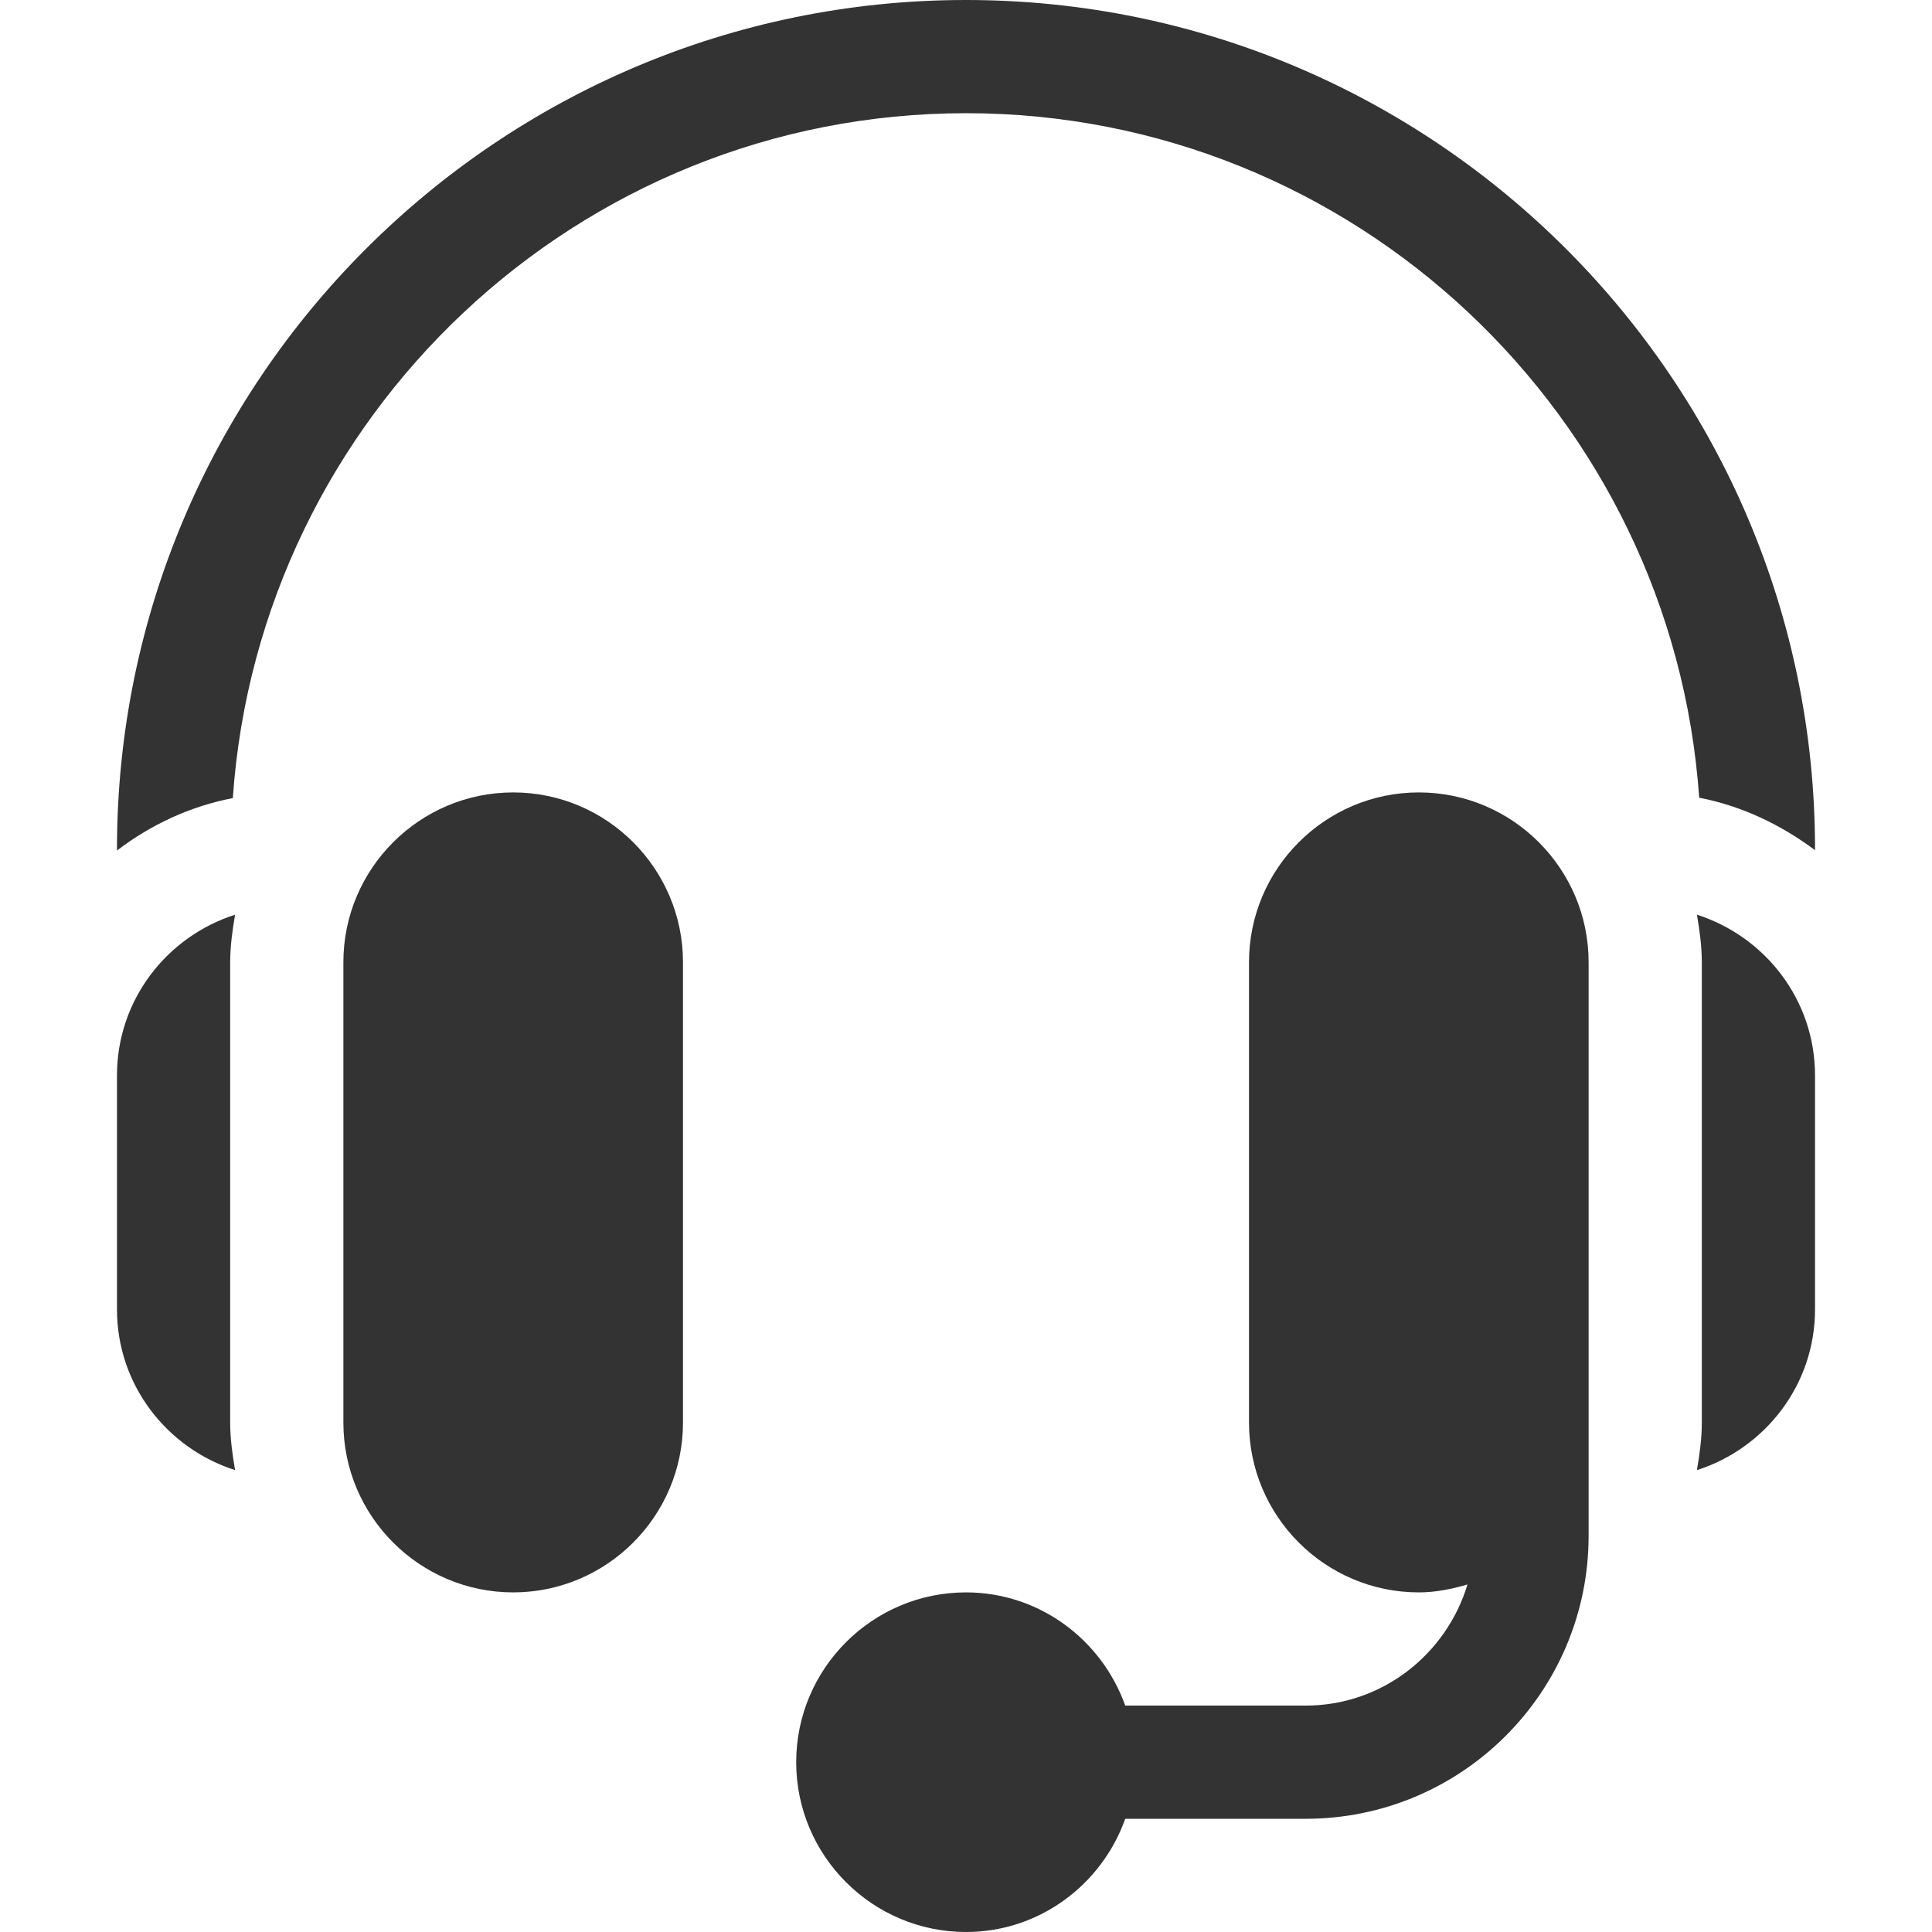 <svg xmlns="http://www.w3.org/2000/svg" viewBox="0 0 512 512" fill="#333333">
  <path d="M136 210c-24.8 0-45 20.2-45 45v122c0 24.8 20.2 45 45 45 24.8 0 45-20.2 45-45V255C181 230.2 160.8 210 136 210z"/>
  <path d="M61 255c0-4.3 0.6-8.5 1.3-12.6C44.2 248.2 31 265 31 285v62c0 20 13.2 36.8 31.3 42.6C61.6 385.5 61 381.3 61 377V255z"/>
  <path d="M376 210c-24.8 0-45 20.2-45 45v122c0 24.8 20.2 45 45 45 4.5 0 8.8-0.9 12.9-2.1C383.3 438.4 366.3 452 346 452h-47.8c-6.2-17.4-22.7-30-42.2-30 -24.8 0-45 20.2-45 45 0 24.8 20.2 45 45 45 19.5 0 36-12.6 42.2-30H346c41.4 0 75-33.6 75-75v-30V255C421 230.2 400.8 210 376 210z"/>
  <path d="M449.7 242.4C450.4 246.5 451 250.7 451 255v122c0 4.3-0.6 8.5-1.3 12.6C467.8 383.8 481 367 481 347v-62C481 265 467.8 248.2 449.7 242.4z"/>
  <path d="M256 0C131.9 0 31 100.9 31 225v0.4c8.9-6.8 19.3-11.7 30.7-13.9C68.7 110.3 153.1 30 256 30s187.3 80.3 194.3 181.4c11.4 2.2 21.7 7.2 30.7 13.9V225C481 100.9 380.1 0 256 0z"/>
</svg>